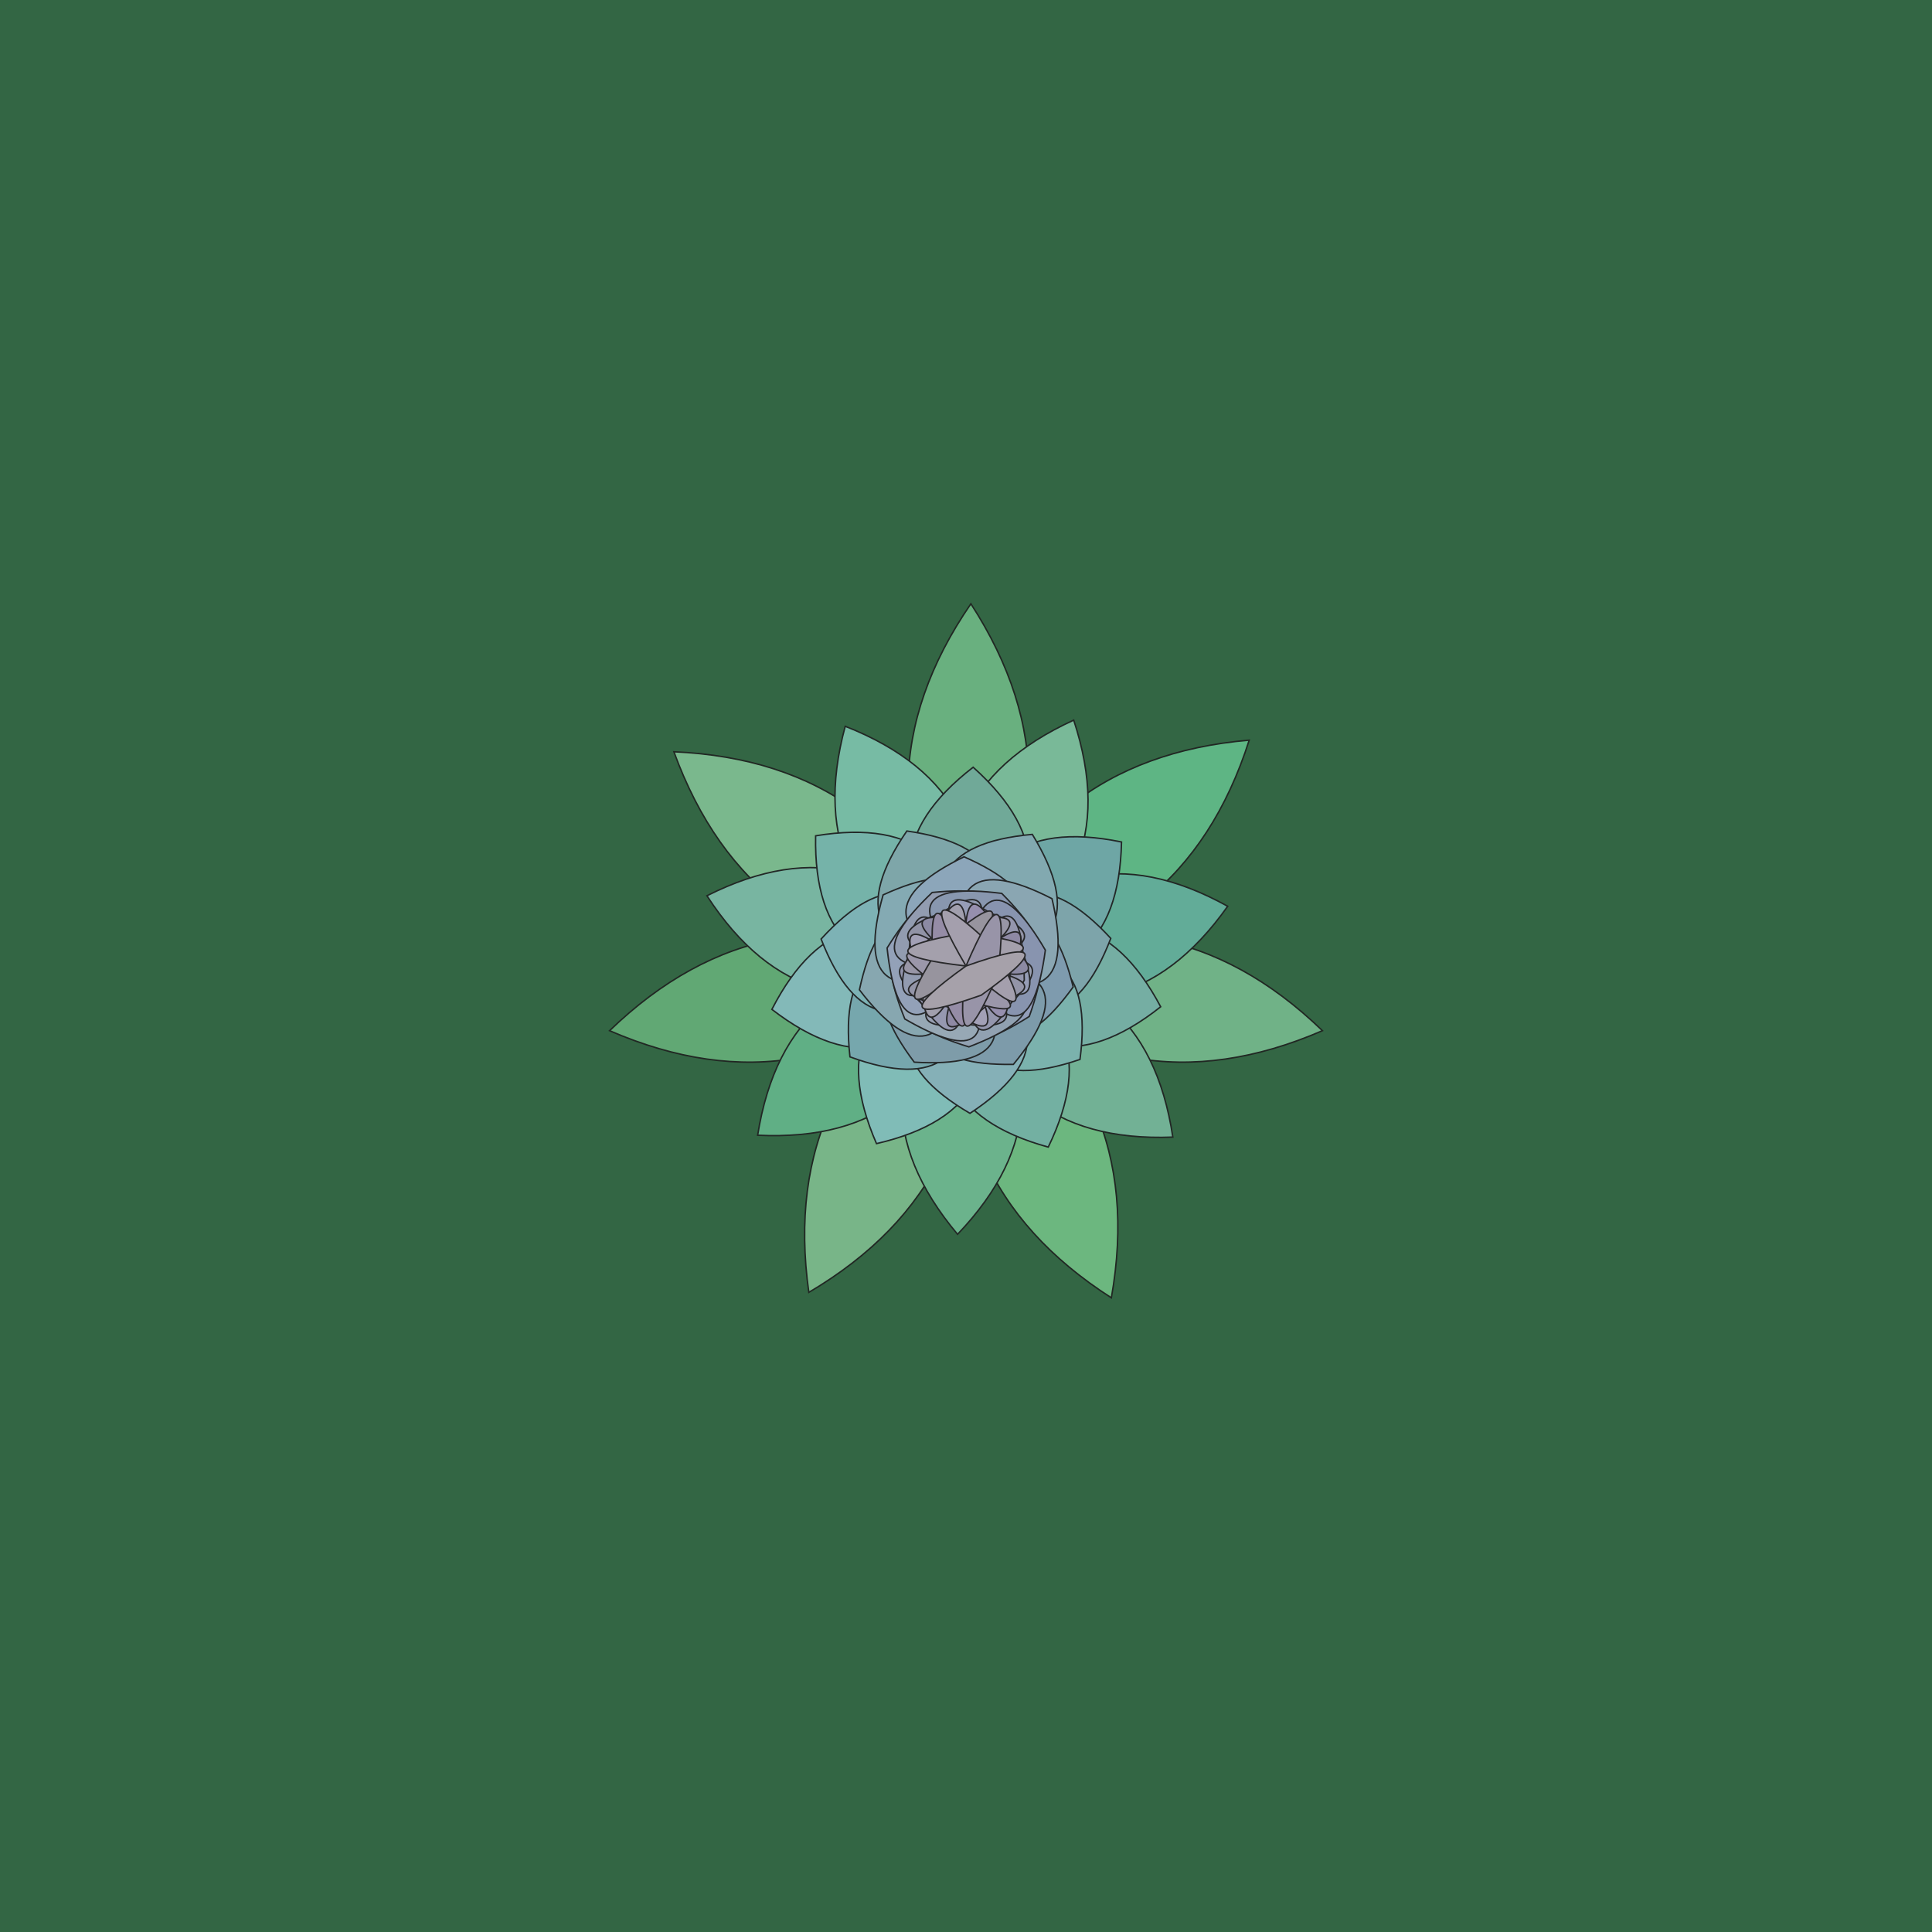 <svg id="flower" xmlns="http://www.w3.org/2000/svg" preserveAspectRatio="xMidYMid slice" aria-labelledby="svgTitle svgDesc" role="img" viewBox="0 0 2000 2000" style="stroke-width: 1.5;"><rect x="0" y="0" width="2000" height="2000" style="fill: rgb(51, 102, 68);"></rect><g><g><path d="
				M 1000 1000
				Q 875 812.5 1000 625
				Q 1125 812.5 1000 1000 Z" transform="rotate(0.771 1000 1000)" style="fill: rgb(105, 176, 127); stroke: rgb(33, 39, 35);"></path><path d="
				M 1000 1000
				Q 875 812.5 1000 625
				Q 1125 812.5 1000 1000 Z" transform="rotate(51.429 1000 1000)" style="fill: rgb(94, 181, 132); stroke: rgb(33, 39, 35);"></path><path d="
				M 1000 1000
				Q 875 812.5 1000 625
				Q 1125 812.5 1000 1000 Z" transform="rotate(100.286 1000 1000)" style="fill: rgb(112, 178, 135); stroke: rgb(33, 39, 35);"></path><path d="
				M 1000 1000
				Q 875 812.5 1000 625
				Q 1125 812.5 1000 1000 Z" transform="rotate(156.343 1000 1000)" style="fill: rgb(108, 183, 127); stroke: rgb(33, 39, 35);"></path><path d="
				M 1000 1000
				Q 875 812.5 1000 625
				Q 1125 812.5 1000 1000 Z" transform="rotate(205.714 1000 1000)" style="fill: rgb(120, 181, 136); stroke: rgb(33, 39, 35);"></path><path d="
				M 1000 1000
				Q 875 812.5 1000 625
				Q 1125 812.5 1000 1000 Z" transform="rotate(259.714 1000 1000)" style="fill: rgb(97, 168, 116); stroke: rgb(33, 39, 35);"></path><path d="
				M 1000 1000
				Q 875 812.5 1000 625
				Q 1125 812.5 1000 1000 Z" transform="rotate(306.257 1000 1000)" style="fill: rgb(122, 184, 141); stroke: rgb(33, 39, 35);"></path></g><g><path d="
				M 1000 1000
				Q 875.69 861.063 1000 722.125
				Q 1124.31 861.063 1000 1000 Z" transform="rotate(23.657 1000 1000)" style="fill: rgb(121, 185, 152); stroke: rgb(34, 39, 37);"></path><path d="
				M 1000 1000
				Q 875.69 861.063 1000 722.125
				Q 1124.31 861.063 1000 1000 Z" transform="rotate(77.143 1000 1000)" style="fill: rgb(98, 172, 152); stroke: rgb(34, 39, 37);"></path><path d="
				M 1000 1000
				Q 875.69 861.063 1000 722.125
				Q 1124.31 861.063 1000 1000 Z" transform="rotate(129.6 1000 1000)" style="fill: rgb(114, 177, 149); stroke: rgb(34, 39, 37);"></path><path d="
				M 1000 1000
				Q 875.69 861.063 1000 722.125
				Q 1124.31 861.063 1000 1000 Z" transform="rotate(181.8 1000 1000)" style="fill: rgb(107, 179, 140); stroke: rgb(34, 39, 37);"></path><path d="
				M 1000 1000
				Q 875.69 861.063 1000 722.125
				Q 1124.31 861.063 1000 1000 Z" transform="rotate(230.914 1000 1000)" style="fill: rgb(96, 175, 133); stroke: rgb(34, 39, 37);"></path><path d="
				M 1000 1000
				Q 875.69 861.063 1000 722.125
				Q 1124.31 861.063 1000 1000 Z" transform="rotate(285.171 1000 1000)" style="fill: rgb(120, 181, 161); stroke: rgb(34, 39, 37);"></path><path d="
				M 1000 1000
				Q 875.69 861.063 1000 722.125
				Q 1124.31 861.063 1000 1000 Z" transform="rotate(333.257 1000 1000)" style="fill: rgb(119, 187, 164); stroke: rgb(34, 39, 37);"></path></g><g><path d="
				M 1000 1000
				Q 876.376 897.047 1000 794.095
				Q 1123.624 897.047 1000 1000 Z" transform="rotate(51.429 1000 1000)" style="fill: rgb(110, 166, 165); stroke: rgb(34, 39, 39);"></path><path d="
				M 1000 1000
				Q 876.376 897.047 1000 794.095
				Q 1123.624 897.047 1000 1000 Z" transform="rotate(101.829 1000 1000)" style="fill: rgb(117, 174, 163); stroke: rgb(34, 39, 39);"></path><path d="
				M 1000 1000
				Q 876.376 897.047 1000 794.095
				Q 1123.624 897.047 1000 1000 Z" transform="rotate(155.571 1000 1000)" style="fill: rgb(115, 176, 162); stroke: rgb(34, 39, 39);"></path><path d="
				M 1000 1000
				Q 876.376 897.047 1000 794.095
				Q 1123.624 897.047 1000 1000 Z" transform="rotate(206.743 1000 1000)" style="fill: rgb(128, 188, 183); stroke: rgb(34, 39, 39);"></path><path d="
				M 1000 1000
				Q 876.376 897.047 1000 794.095
				Q 1123.624 897.047 1000 1000 Z" transform="rotate(257.4 1000 1000)" style="fill: rgb(131, 185, 184); stroke: rgb(34, 39, 39);"></path><path d="
				M 1000 1000
				Q 876.376 897.047 1000 794.095
				Q 1123.624 897.047 1000 1000 Z" transform="rotate(310.886 1000 1000)" style="fill: rgb(117, 179, 169); stroke: rgb(34, 39, 39);"></path><path d="
				M 1000 1000
				Q 876.376 897.047 1000 794.095
				Q 1123.624 897.047 1000 1000 Z" transform="rotate(362.057 1000 1000)" style="fill: rgb(112, 169, 152); stroke: rgb(34, 39, 39);"></path></g><g><path d="
				M 1000 1000
				Q 877.058 923.712 1000 847.424
				Q 1122.942 923.712 1000 1000 Z" transform="rotate(79.2 1000 1000)" style="fill: rgb(125, 164, 170); stroke: rgb(35, 39, 40);"></path><path d="
				M 1000 1000
				Q 877.058 923.712 1000 847.424
				Q 1122.942 923.712 1000 1000 Z" transform="rotate(129.343 1000 1000)" style="fill: rgb(123, 178, 173); stroke: rgb(35, 39, 40);"></path><path d="
				M 1000 1000
				Q 877.058 923.712 1000 847.424
				Q 1122.942 923.712 1000 1000 Z" transform="rotate(178.457 1000 1000)" style="fill: rgb(133, 176, 183); stroke: rgb(35, 39, 40);"></path><path d="
				M 1000 1000
				Q 877.058 923.712 1000 847.424
				Q 1122.942 923.712 1000 1000 Z" transform="rotate(231.943 1000 1000)" style="fill: rgb(118, 167, 173); stroke: rgb(35, 39, 40);"></path><path d="
				M 1000 1000
				Q 877.058 923.712 1000 847.424
				Q 1122.942 923.712 1000 1000 Z" transform="rotate(280.543 1000 1000)" style="fill: rgb(125, 178, 181); stroke: rgb(35, 39, 40);"></path><path d="
				M 1000 1000
				Q 877.058 923.712 1000 847.424
				Q 1122.942 923.712 1000 1000 Z" transform="rotate(336.343 1000 1000)" style="fill: rgb(126, 166, 169); stroke: rgb(35, 39, 40);"></path><path d="
				M 1000 1000
				Q 877.058 923.712 1000 847.424
				Q 1122.942 923.712 1000 1000 Z" transform="rotate(386.743 1000 1000)" style="fill: rgb(130, 169, 176); stroke: rgb(35, 39, 40);"></path></g><g><path d="
				M 1000 1000
				Q 877.736 943.471 1000 886.941
				Q 1122.264 943.471 1000 1000 Z" transform="rotate(101.057 1000 1000)" style="fill: rgb(126, 155, 174); stroke: rgb(36, 39, 40);"></path><path d="
				M 1000 1000
				Q 877.736 943.471 1000 886.941
				Q 1122.264 943.471 1000 1000 Z" transform="rotate(154.286 1000 1000)" style="fill: rgb(125, 155, 170); stroke: rgb(36, 39, 40);"></path><path d="
				M 1000 1000
				Q 877.736 943.471 1000 886.941
				Q 1122.264 943.471 1000 1000 Z" transform="rotate(208.286 1000 1000)" style="fill: rgb(126, 156, 169); stroke: rgb(36, 39, 40);"></path><path d="
				M 1000 1000
				Q 877.736 943.471 1000 886.941
				Q 1122.264 943.471 1000 1000 Z" transform="rotate(257.4 1000 1000)" style="fill: rgb(135, 167, 176); stroke: rgb(36, 39, 40);"></path><path d="
				M 1000 1000
				Q 877.736 943.471 1000 886.941
				Q 1122.264 943.471 1000 1000 Z" transform="rotate(310.629 1000 1000)" style="fill: rgb(132, 170, 179); stroke: rgb(36, 39, 40);"></path><path d="
				M 1000 1000
				Q 877.736 943.471 1000 886.941
				Q 1122.264 943.471 1000 1000 Z" transform="rotate(358.971 1000 1000)" style="fill: rgb(140, 166, 186); stroke: rgb(36, 39, 40);"></path><path d="
				M 1000 1000
				Q 877.736 943.471 1000 886.941
				Q 1122.264 943.471 1000 1000 Z" transform="rotate(411.943 1000 1000)" style="fill: rgb(138, 166, 178); stroke: rgb(36, 39, 40);"></path></g><g><path d="
				M 1000 1000
				Q 878.411 958.112 1000 916.224
				Q 1121.589 958.112 1000 1000 Z" transform="rotate(128.571 1000 1000)" style="fill: rgb(146, 157, 185); stroke: rgb(37, 39, 41);"></path><path d="
				M 1000 1000
				Q 878.411 958.112 1000 916.224
				Q 1121.589 958.112 1000 1000 Z" transform="rotate(177.943 1000 1000)" style="fill: rgb(145, 161, 177); stroke: rgb(37, 39, 41);"></path><path d="
				M 1000 1000
				Q 878.411 958.112 1000 916.224
				Q 1121.589 958.112 1000 1000 Z" transform="rotate(229.114 1000 1000)" style="fill: rgb(151, 168, 181); stroke: rgb(37, 39, 41);"></path><path d="
				M 1000 1000
				Q 878.411 958.112 1000 916.224
				Q 1121.589 958.112 1000 1000 Z" transform="rotate(282.857 1000 1000)" style="fill: rgb(147, 161, 184); stroke: rgb(37, 39, 41);"></path><path d="
				M 1000 1000
				Q 878.411 958.112 1000 916.224
				Q 1121.589 958.112 1000 1000 Z" transform="rotate(335.314 1000 1000)" style="fill: rgb(146, 156, 176); stroke: rgb(37, 39, 41);"></path><path d="
				M 1000 1000
				Q 878.411 958.112 1000 916.224
				Q 1121.589 958.112 1000 1000 Z" transform="rotate(386.229 1000 1000)" style="fill: rgb(136, 151, 175); stroke: rgb(37, 39, 41);"></path><path d="
				M 1000 1000
				Q 878.411 958.112 1000 916.224
				Q 1121.589 958.112 1000 1000 Z" transform="rotate(438.686 1000 1000)" style="fill: rgb(136, 148, 175); stroke: rgb(37, 39, 41);"></path></g><g><path d="
				M 1000 1000
				Q 879.081 968.961 1000 937.922
				Q 1120.919 968.961 1000 1000 Z" transform="rotate(154.029 1000 1000)" style="fill: rgb(153, 160, 178); stroke: rgb(38, 39, 41);"></path><path d="
				M 1000 1000
				Q 879.081 968.961 1000 937.922
				Q 1120.919 968.961 1000 1000 Z" transform="rotate(205.457 1000 1000)" style="fill: rgb(145, 148, 172); stroke: rgb(38, 39, 41);"></path><path d="
				M 1000 1000
				Q 879.081 968.961 1000 937.922
				Q 1120.919 968.961 1000 1000 Z" transform="rotate(255.086 1000 1000)" style="fill: rgb(150, 152, 176); stroke: rgb(38, 39, 41);"></path><path d="
				M 1000 1000
				Q 879.081 968.961 1000 937.922
				Q 1120.919 968.961 1000 1000 Z" transform="rotate(307.8 1000 1000)" style="fill: rgb(146, 155, 176); stroke: rgb(38, 39, 41);"></path><path d="
				M 1000 1000
				Q 879.081 968.961 1000 937.922
				Q 1120.919 968.961 1000 1000 Z" transform="rotate(360.257 1000 1000)" style="fill: rgb(145, 147, 166); stroke: rgb(38, 39, 41);"></path><path d="
				M 1000 1000
				Q 879.081 968.961 1000 937.922
				Q 1120.919 968.961 1000 1000 Z" transform="rotate(410.657 1000 1000)" style="fill: rgb(150, 157, 182); stroke: rgb(38, 39, 41);"></path><path d="
				M 1000 1000
				Q 879.081 968.961 1000 937.922
				Q 1120.919 968.961 1000 1000 Z" transform="rotate(463.629 1000 1000)" style="fill: rgb(148, 150, 173); stroke: rgb(38, 39, 41);"></path></g><g><path d="
				M 1000 1000
				Q 879.749 977 1000 954
				Q 1120.251 977 1000 1000 Z" transform="rotate(178.457 1000 1000)" style="fill: rgb(148, 149, 168); stroke: rgb(39, 39, 41);"></path><path d="
				M 1000 1000
				Q 879.749 977 1000 954
				Q 1120.251 977 1000 1000 Z" transform="rotate(230.4 1000 1000)" style="fill: rgb(162, 160, 182); stroke: rgb(39, 39, 41);"></path><path d="
				M 1000 1000
				Q 879.749 977 1000 954
				Q 1120.251 977 1000 1000 Z" transform="rotate(283.886 1000 1000)" style="fill: rgb(161, 159, 173); stroke: rgb(39, 39, 41);"></path><path d="
				M 1000 1000
				Q 879.749 977 1000 954
				Q 1120.251 977 1000 1000 Z" transform="rotate(335.314 1000 1000)" style="fill: rgb(152, 150, 166); stroke: rgb(39, 39, 41);"></path><path d="
				M 1000 1000
				Q 879.749 977 1000 954
				Q 1120.251 977 1000 1000 Z" transform="rotate(384.686 1000 1000)" style="fill: rgb(140, 138, 163); stroke: rgb(39, 39, 41);"></path><path d="
				M 1000 1000
				Q 879.749 977 1000 954
				Q 1120.251 977 1000 1000 Z" transform="rotate(435.857 1000 1000)" style="fill: rgb(150, 143, 174); stroke: rgb(39, 39, 41);"></path><path d="
				M 1000 1000
				Q 879.749 977 1000 954
				Q 1120.251 977 1000 1000 Z" transform="rotate(486.771 1000 1000)" style="fill: rgb(142, 137, 164); stroke: rgb(39, 39, 41);"></path></g><g><path d="
				M 1000 1000
				Q 880.412 982.957 1000 965.914
				Q 1119.588 982.957 1000 1000 Z" transform="rotate(206.743 1000 1000)" style="fill: rgb(155, 151, 170); stroke: rgb(40, 40, 42);"></path><path d="
				M 1000 1000
				Q 880.412 982.957 1000 965.914
				Q 1119.588 982.957 1000 1000 Z" transform="rotate(257.143 1000 1000)" style="fill: rgb(149, 140, 166); stroke: rgb(40, 40, 42);"></path><path d="
				M 1000 1000
				Q 880.412 982.957 1000 965.914
				Q 1119.588 982.957 1000 1000 Z" transform="rotate(311.143 1000 1000)" style="fill: rgb(151, 148, 158); stroke: rgb(40, 40, 42);"></path><path d="
				M 1000 1000
				Q 880.412 982.957 1000 965.914
				Q 1119.588 982.957 1000 1000 Z" transform="rotate(358.457 1000 1000)" style="fill: rgb(164, 160, 172); stroke: rgb(40, 40, 42);"></path><path d="
				M 1000 1000
				Q 880.412 982.957 1000 965.914
				Q 1119.588 982.957 1000 1000 Z" transform="rotate(411.429 1000 1000)" style="fill: rgb(164, 159, 173); stroke: rgb(40, 40, 42);"></path><path d="
				M 1000 1000
				Q 880.412 982.957 1000 965.914
				Q 1119.588 982.957 1000 1000 Z" transform="rotate(465.171 1000 1000)" style="fill: rgb(152, 148, 168); stroke: rgb(40, 40, 42);"></path><path d="
				M 1000 1000
				Q 880.412 982.957 1000 965.914
				Q 1119.588 982.957 1000 1000 Z" transform="rotate(512.486 1000 1000)" style="fill: rgb(166, 161, 170); stroke: rgb(40, 40, 42);"></path></g></g></svg>
